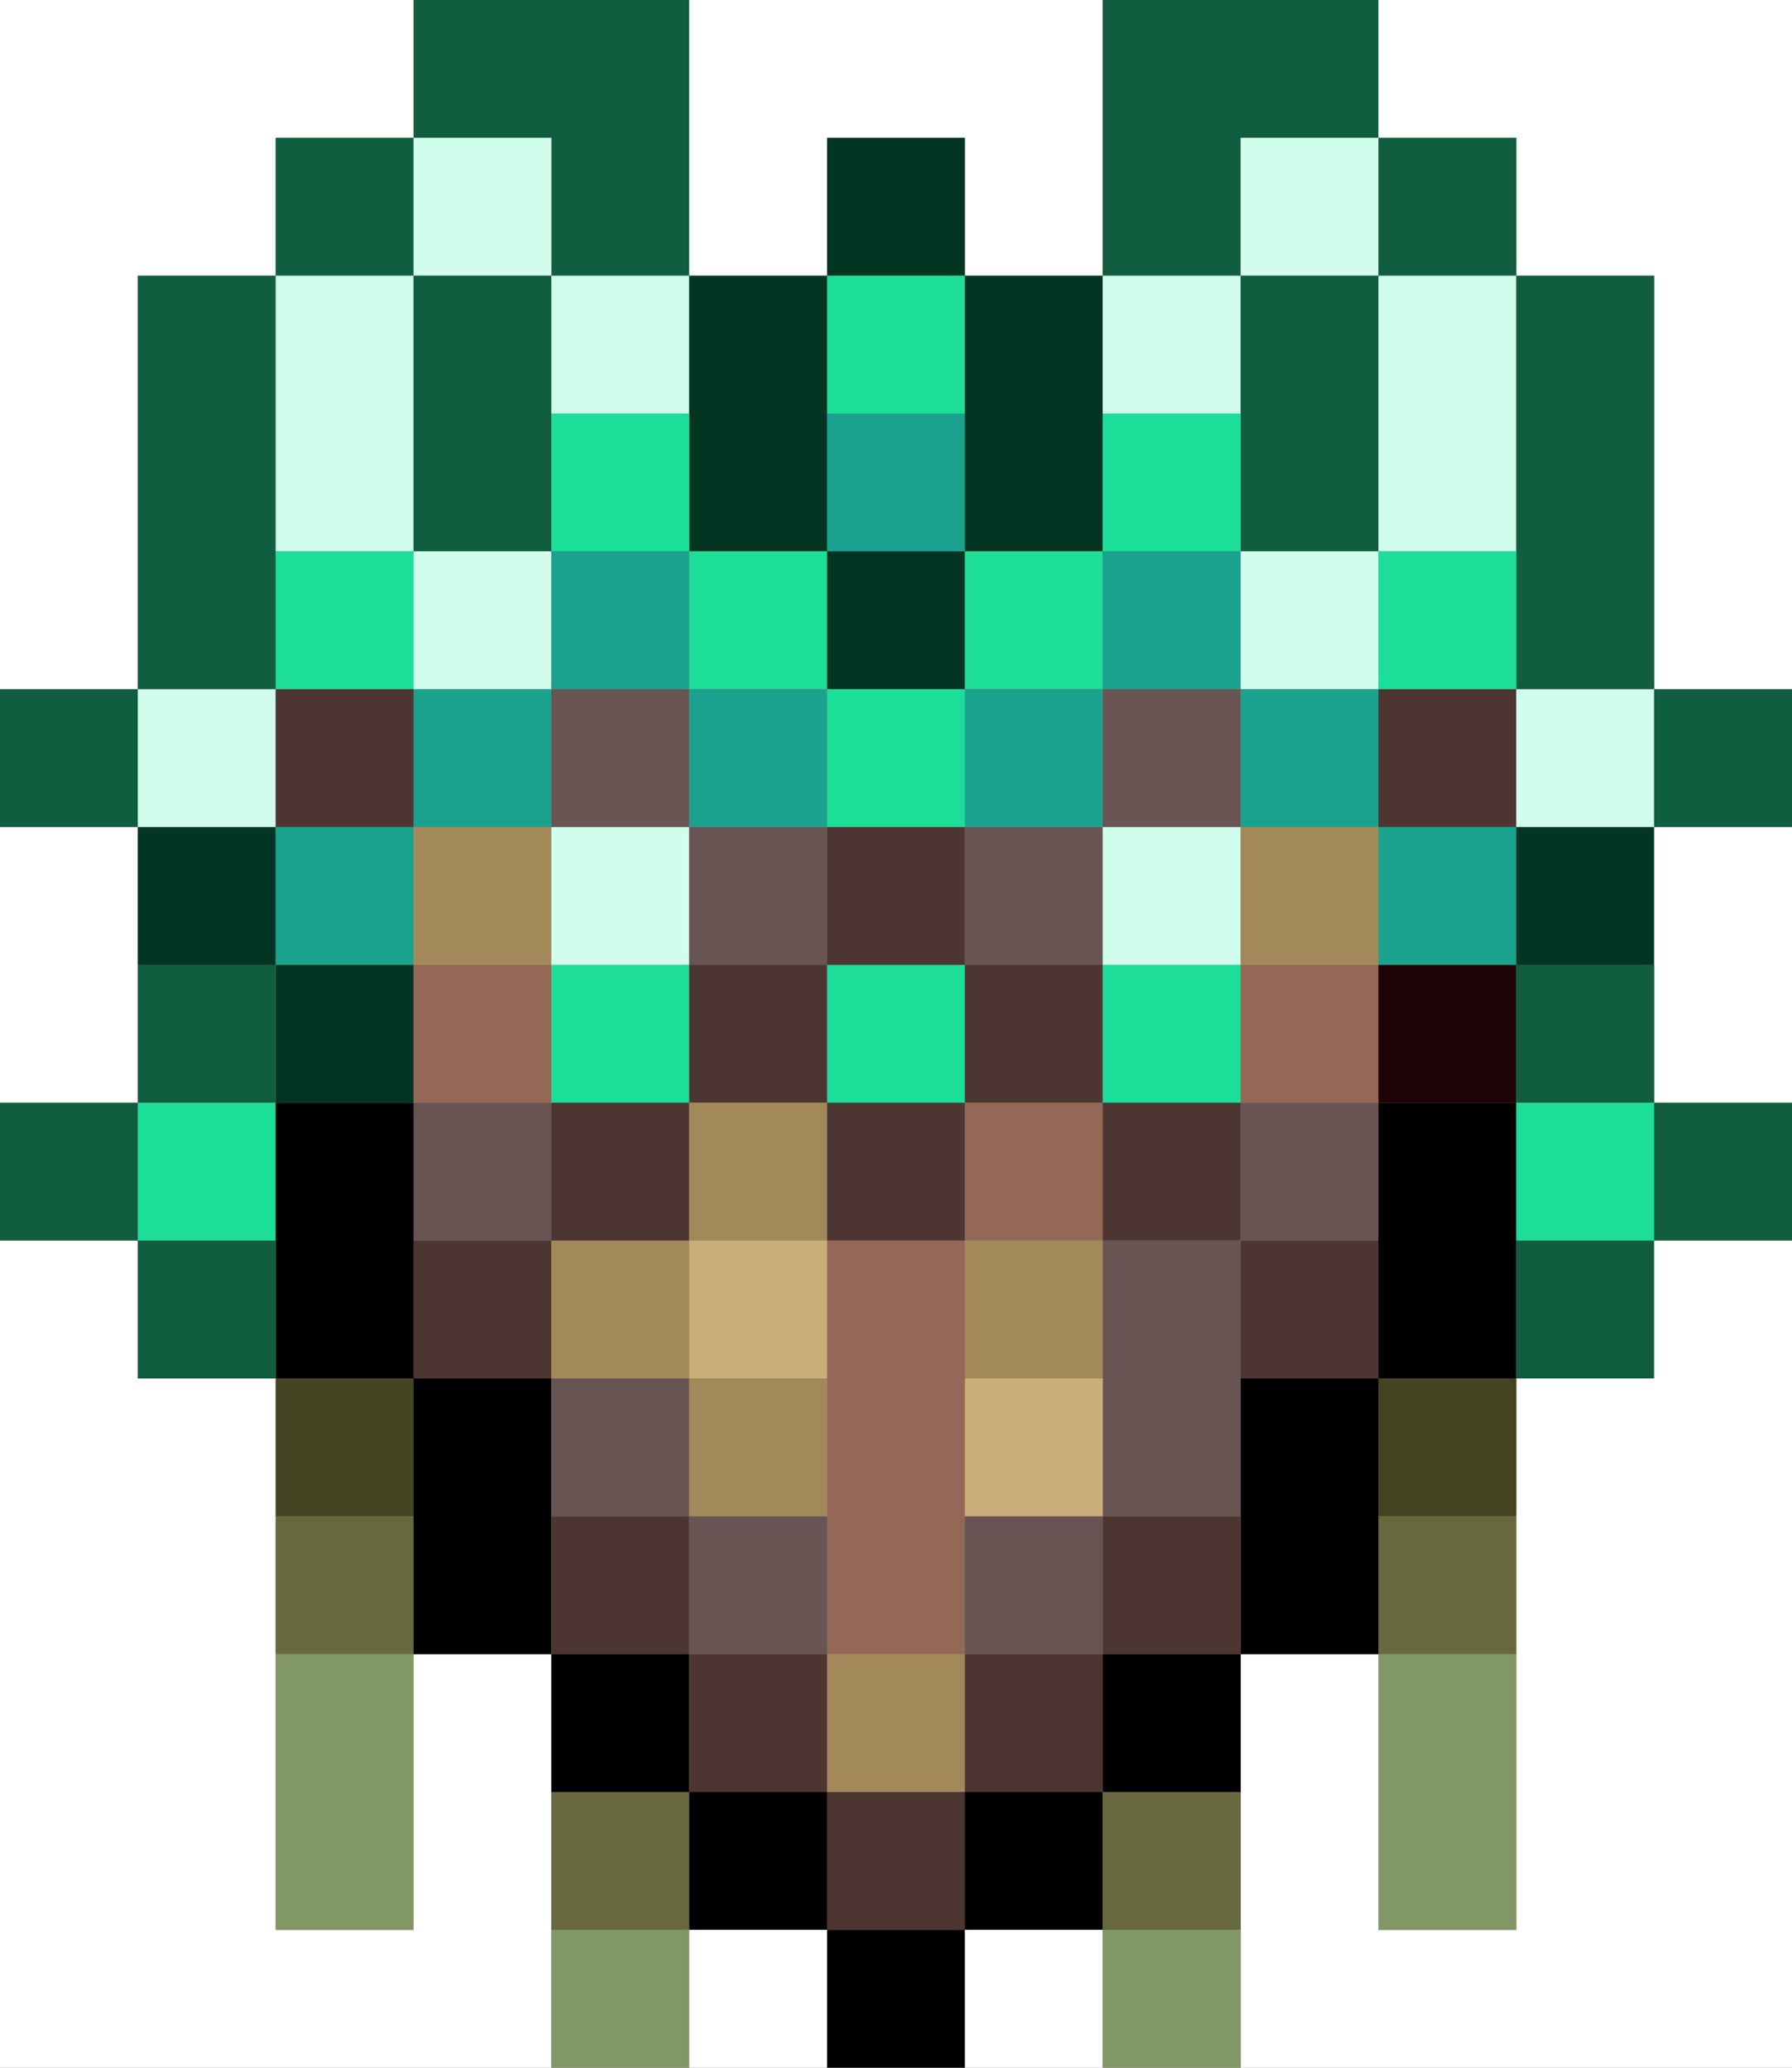 <?xml version="1.0" encoding="utf-8"?>
<!-- generated at drububu.com  -->
<!DOCTYPE svg PUBLIC "-//W3C//DTD SVG 1.1//EN" "http://www.w3.org/Graphics/SVG/1.1/DTD/svg11.dtd">
<svg version="1.1" preserveAspectRatio="xMinYMin meet" xmlns="http://www.w3.org/2000/svg" xmlns:xlink="http://www.w3.org/1999/xlink" x="0px" y="0px" width="26px" height="30px" viewBox="0 0 26 30">
<rect x="0" y="0" width="26" height="30" fill="#808080" stroke="none"/>
<path d="M0 0h6v2h-2v2h-2v6h-2v-10z" fill="rgb(255,255,255)"/>
<path d="M6 0h4v4h-2v-2h-2v-2z" fill="rgb(17,93,64)"/>
<path d="M10 0h6v4h-2v-2h-2v2h-2v-4z" fill="rgb(255,255,255)"/>
<path d="M16 0h4v2h-2v2h-2v-4z" fill="rgb(17,93,64)"/>
<path d="M20 0h6v10h-2v-6h-2v-2h-2v-2z" fill="rgb(255,255,255)"/>
<path d="M4 2h2v2h-2v-2z" fill="rgb(17,93,64)"/>
<path d="M6 2h2v2h-2v-2z" fill="rgb(209,253,236)"/>
<path d="M12 2h2v2h-2v-2z" fill="rgb(3,54,34)"/>
<path d="M18 2h2v2h-2v-2z" fill="rgb(209,253,236)"/>
<path d="M20 2h2v2h-2v-2z" fill="rgb(17,93,64)"/>
<path d="M2 4h2v6h-2v-6z" fill="rgb(17,93,64)"/>
<path d="M4 4h2v4h-2v-4z" fill="rgb(209,253,236)"/>
<path d="M6 4h2v4h-2v-4z" fill="rgb(17,93,64)"/>
<path d="M8 4h2v2h-2v-2z" fill="rgb(209,253,236)"/>
<path d="M10 4h2v4h-2v-4z" fill="rgb(3,54,34)"/>
<path d="M12 4h2v2h-2v-2z" fill="rgb(28,222,152)"/>
<path d="M14 4h2v4h-2v-4z" fill="rgb(3,54,34)"/>
<path d="M16 4h2v2h-2v-2z" fill="rgb(209,253,236)"/>
<path d="M18 4h2v4h-2v-4z" fill="rgb(17,93,64)"/>
<path d="M20 4h2v4h-2v-4z" fill="rgb(209,253,236)"/>
<path d="M22 4h2v6h-2v-6z" fill="rgb(17,93,64)"/>
<path d="M8 6h2v2h-2v-2z" fill="rgb(28,222,152)"/>
<path d="M12 6h2v2h-2v-2z" fill="rgb(27,162,142)"/>
<path d="M16 6h2v2h-2v-2z" fill="rgb(28,222,152)"/>
<path d="M4 8h2v2h-2v-2z" fill="rgb(28,222,152)"/>
<path d="M6 8h2v2h-2v-2z" fill="rgb(209,253,236)"/>
<path d="M8 8h2v2h-2v-2z" fill="rgb(27,162,142)"/>
<path d="M10 8h2v2h-2v-2z" fill="rgb(28,222,152)"/>
<path d="M12 8h2v2h-2v-2z" fill="rgb(3,54,34)"/>
<path d="M14 8h2v2h-2v-2z" fill="rgb(28,222,152)"/>
<path d="M16 8h2v2h-2v-2z" fill="rgb(27,162,142)"/>
<path d="M18 8h2v2h-2v-2z" fill="rgb(209,253,236)"/>
<path d="M20 8h2v2h-2v-2z" fill="rgb(28,222,152)"/>
<path d="M0 10h2v2h-2v-2z" fill="rgb(17,93,64)"/>
<path d="M2 10h2v2h-2v-2z" fill="rgb(209,253,236)"/>
<path d="M4 10h2v2h-2v-2z" fill="rgb(77,53,50)"/>
<path d="M6 10h2v2h-2v-2z" fill="rgb(27,162,142)"/>
<path d="M8 10h2v2h-2v-2z" fill="rgb(104,85,83)"/>
<path d="M10 10h2v2h-2v-2z" fill="rgb(27,162,142)"/>
<path d="M12 10h2v2h-2v-2z" fill="rgb(28,222,152)"/>
<path d="M14 10h2v2h-2v-2z" fill="rgb(27,162,142)"/>
<path d="M16 10h2v2h-2v-2z" fill="rgb(104,85,83)"/>
<path d="M18 10h2v2h-2v-2z" fill="rgb(27,162,142)"/>
<path d="M20 10h2v2h-2v-2z" fill="rgb(77,53,50)"/>
<path d="M22 10h2v2h-2v-2z" fill="rgb(209,253,236)"/>
<path d="M24 10h2v2h-2v-2z" fill="rgb(17,93,64)"/>
<path d="M0 12h2v4h-2v-4z" fill="rgb(255,255,255)"/>
<path d="M2 12h2v2h-2v-2z" fill="rgb(3,54,34)"/>
<path d="M4 12h2v2h-2v-2z" fill="rgb(27,162,142)"/>
<path d="M6 12h2v2h-2v-2z" fill="rgb(163,137,89)"/>
<path d="M8 12h2v2h-2v-2z" fill="rgb(209,253,236)"/>
<path d="M10 12h2v2h-2v-2z" fill="rgb(104,85,83)"/>
<path d="M12 12h2v2h-2v-2z" fill="rgb(77,53,50)"/>
<path d="M14 12h2v2h-2v-2z" fill="rgb(104,85,83)"/>
<path d="M16 12h2v2h-2v-2z" fill="rgb(209,253,236)"/>
<path d="M18 12h2v2h-2v-2z" fill="rgb(163,137,89)"/>
<path d="M20 12h2v2h-2v-2z" fill="rgb(27,162,142)"/>
<path d="M22 12h2v2h-2v-2z" fill="rgb(3,54,34)"/>
<path d="M24 12h2v4h-2v-4z" fill="rgb(255,255,255)"/>
<path d="M2 14h2v2h-2v-2z" fill="rgb(17,93,64)"/>
<path d="M4 14h2v2h-2v-2z" fill="rgb(3,54,34)"/>
<path d="M6 14h2v2h-2v-2z" fill="rgb(148,104,86)"/>
<path d="M8 14h2v2h-2v-2z" fill="rgb(28,222,152)"/>
<path d="M10 14h2v2h-2v-2z" fill="rgb(77,53,50)"/>
<path d="M12 14h2v2h-2v-2z" fill="rgb(28,222,152)"/>
<path d="M14 14h2v2h-2v-2z" fill="rgb(77,53,50)"/>
<path d="M16 14h2v2h-2v-2z" fill="rgb(28,222,152)"/>
<path d="M18 14h2v2h-2v-2z" fill="rgb(148,104,86)"/>
<path d="M20 14h2v2h-2v-2z" fill="rgb(30,2,6)"/>
<path d="M22 14h2v2h-2v-2z" fill="rgb(17,93,64)"/>
<path d="M0 16h2v2h-2v-2z" fill="rgb(17,93,64)"/>
<path d="M2 16h2v2h-2v-2z" fill="rgb(28,222,152)"/>
<path d="M4 16h2v4h-2v-4z" fill="rgb(0,0,0)"/>
<path d="M6 16h2v2h-2v-2z" fill="rgb(104,85,83)"/>
<path d="M8 16h2v2h-2v-2z" fill="rgb(77,53,50)"/>
<path d="M10 16h2v2h-2v-2z" fill="rgb(163,137,89)"/>
<path d="M12 16h2v2h-2v-2z" fill="rgb(77,53,50)"/>
<path d="M14 16h2v2h-2v-2z" fill="rgb(148,104,86)"/>
<path d="M16 16h2v2h-2v-2z" fill="rgb(77,53,50)"/>
<path d="M18 16h2v2h-2v-2z" fill="rgb(104,85,83)"/>
<path d="M20 16h2v4h-2v-4z" fill="rgb(0,0,0)"/>
<path d="M22 16h2v2h-2v-2z" fill="rgb(28,222,152)"/>
<path d="M24 16h2v2h-2v-2z" fill="rgb(17,93,64)"/>
<path d="M0 18h2v2h2v8h2v-4h2v6h-8v-12z" fill="rgb(255,255,255)"/>
<path d="M2 18h2v2h-2v-2z" fill="rgb(17,93,64)"/>
<path d="M6 18h2v2h-2v-2z" fill="rgb(77,53,50)"/>
<path d="M8 18h2v2h-2v-2z" fill="rgb(163,137,89)"/>
<path d="M10 18h2v2h-2v-2z" fill="rgb(202,174,122)"/>
<path d="M12 18h2v6h-2v-6z" fill="rgb(148,104,86)"/>
<path d="M14 18h2v2h-2v-2z" fill="rgb(163,137,89)"/>
<path d="M16 18h2v4h-2v-4z" fill="rgb(104,85,83)"/>
<path d="M18 18h2v2h-2v-2z" fill="rgb(77,53,50)"/>
<path d="M22 18h2v2h-2v-2z" fill="rgb(17,93,64)"/>
<path d="M24 18h2v12h-8v-6h2v4h2v-8h2v-2z" fill="rgb(255,255,255)"/>
<path d="M4 20h2v2h-2v-2z" fill="rgb(68,68,33)"/>
<path d="M6 20h2v4h-2v-4z" fill="rgb(0,0,0)"/>
<path d="M8 20h2v2h-2v-2z" fill="rgb(104,85,83)"/>
<path d="M10 20h2v2h-2v-2z" fill="rgb(163,137,89)"/>
<path d="M14 20h2v2h-2v-2z" fill="rgb(202,174,122)"/>
<path d="M18 20h2v4h-2v-4z" fill="rgb(0,0,0)"/>
<path d="M20 20h2v2h-2v-2z" fill="rgb(68,68,33)"/>
<path d="M4 22h2v2h-2v-2z" fill="rgb(104,104,62)"/>
<path d="M8 22h2v2h-2v-2z" fill="rgb(77,53,50)"/>
<path d="M10 22h2v2h-2v-2z" fill="rgb(104,85,83)"/>
<path d="M14 22h2v2h-2v-2z" fill="rgb(104,85,83)"/>
<path d="M16 22h2v2h-2v-2z" fill="rgb(77,53,50)"/>
<path d="M20 22h2v2h-2v-2z" fill="rgb(104,104,62)"/>
<path d="M4 24h2v4h-2v-4z" fill="rgb(130,151,102)"/>
<path d="M8 24h2v2h-2v-2z" fill="rgb(0,0,0)"/>
<path d="M10 24h2v2h-2v-2z" fill="rgb(77,53,50)"/>
<path d="M12 24h2v2h-2v-2z" fill="rgb(163,137,89)"/>
<path d="M14 24h2v2h-2v-2z" fill="rgb(77,53,50)"/>
<path d="M16 24h2v2h-2v-2z" fill="rgb(0,0,0)"/>
<path d="M20 24h2v4h-2v-4z" fill="rgb(130,151,102)"/>
<path d="M8 26h2v2h-2v-2z" fill="rgb(104,104,62)"/>
<path d="M10 26h2v2h-2v-2z" fill="rgb(0,0,0)"/>
<path d="M12 26h2v2h-2v-2z" fill="rgb(77,53,50)"/>
<path d="M14 26h2v2h-2v-2z" fill="rgb(0,0,0)"/>
<path d="M16 26h2v2h-2v-2z" fill="rgb(104,104,62)"/>
<path d="M8 28h2v2h-2v-2z" fill="rgb(130,151,102)"/>
<path d="M10 28h2v2h-2v-2z" fill="rgb(255,255,255)"/>
<path d="M12 28h2v2h-2v-2z" fill="rgb(0,0,0)"/>
<path d="M14 28h2v2h-2v-2z" fill="rgb(255,255,255)"/>
<path d="M16 28h2v2h-2v-2z" fill="rgb(130,151,102)"/>
</svg>